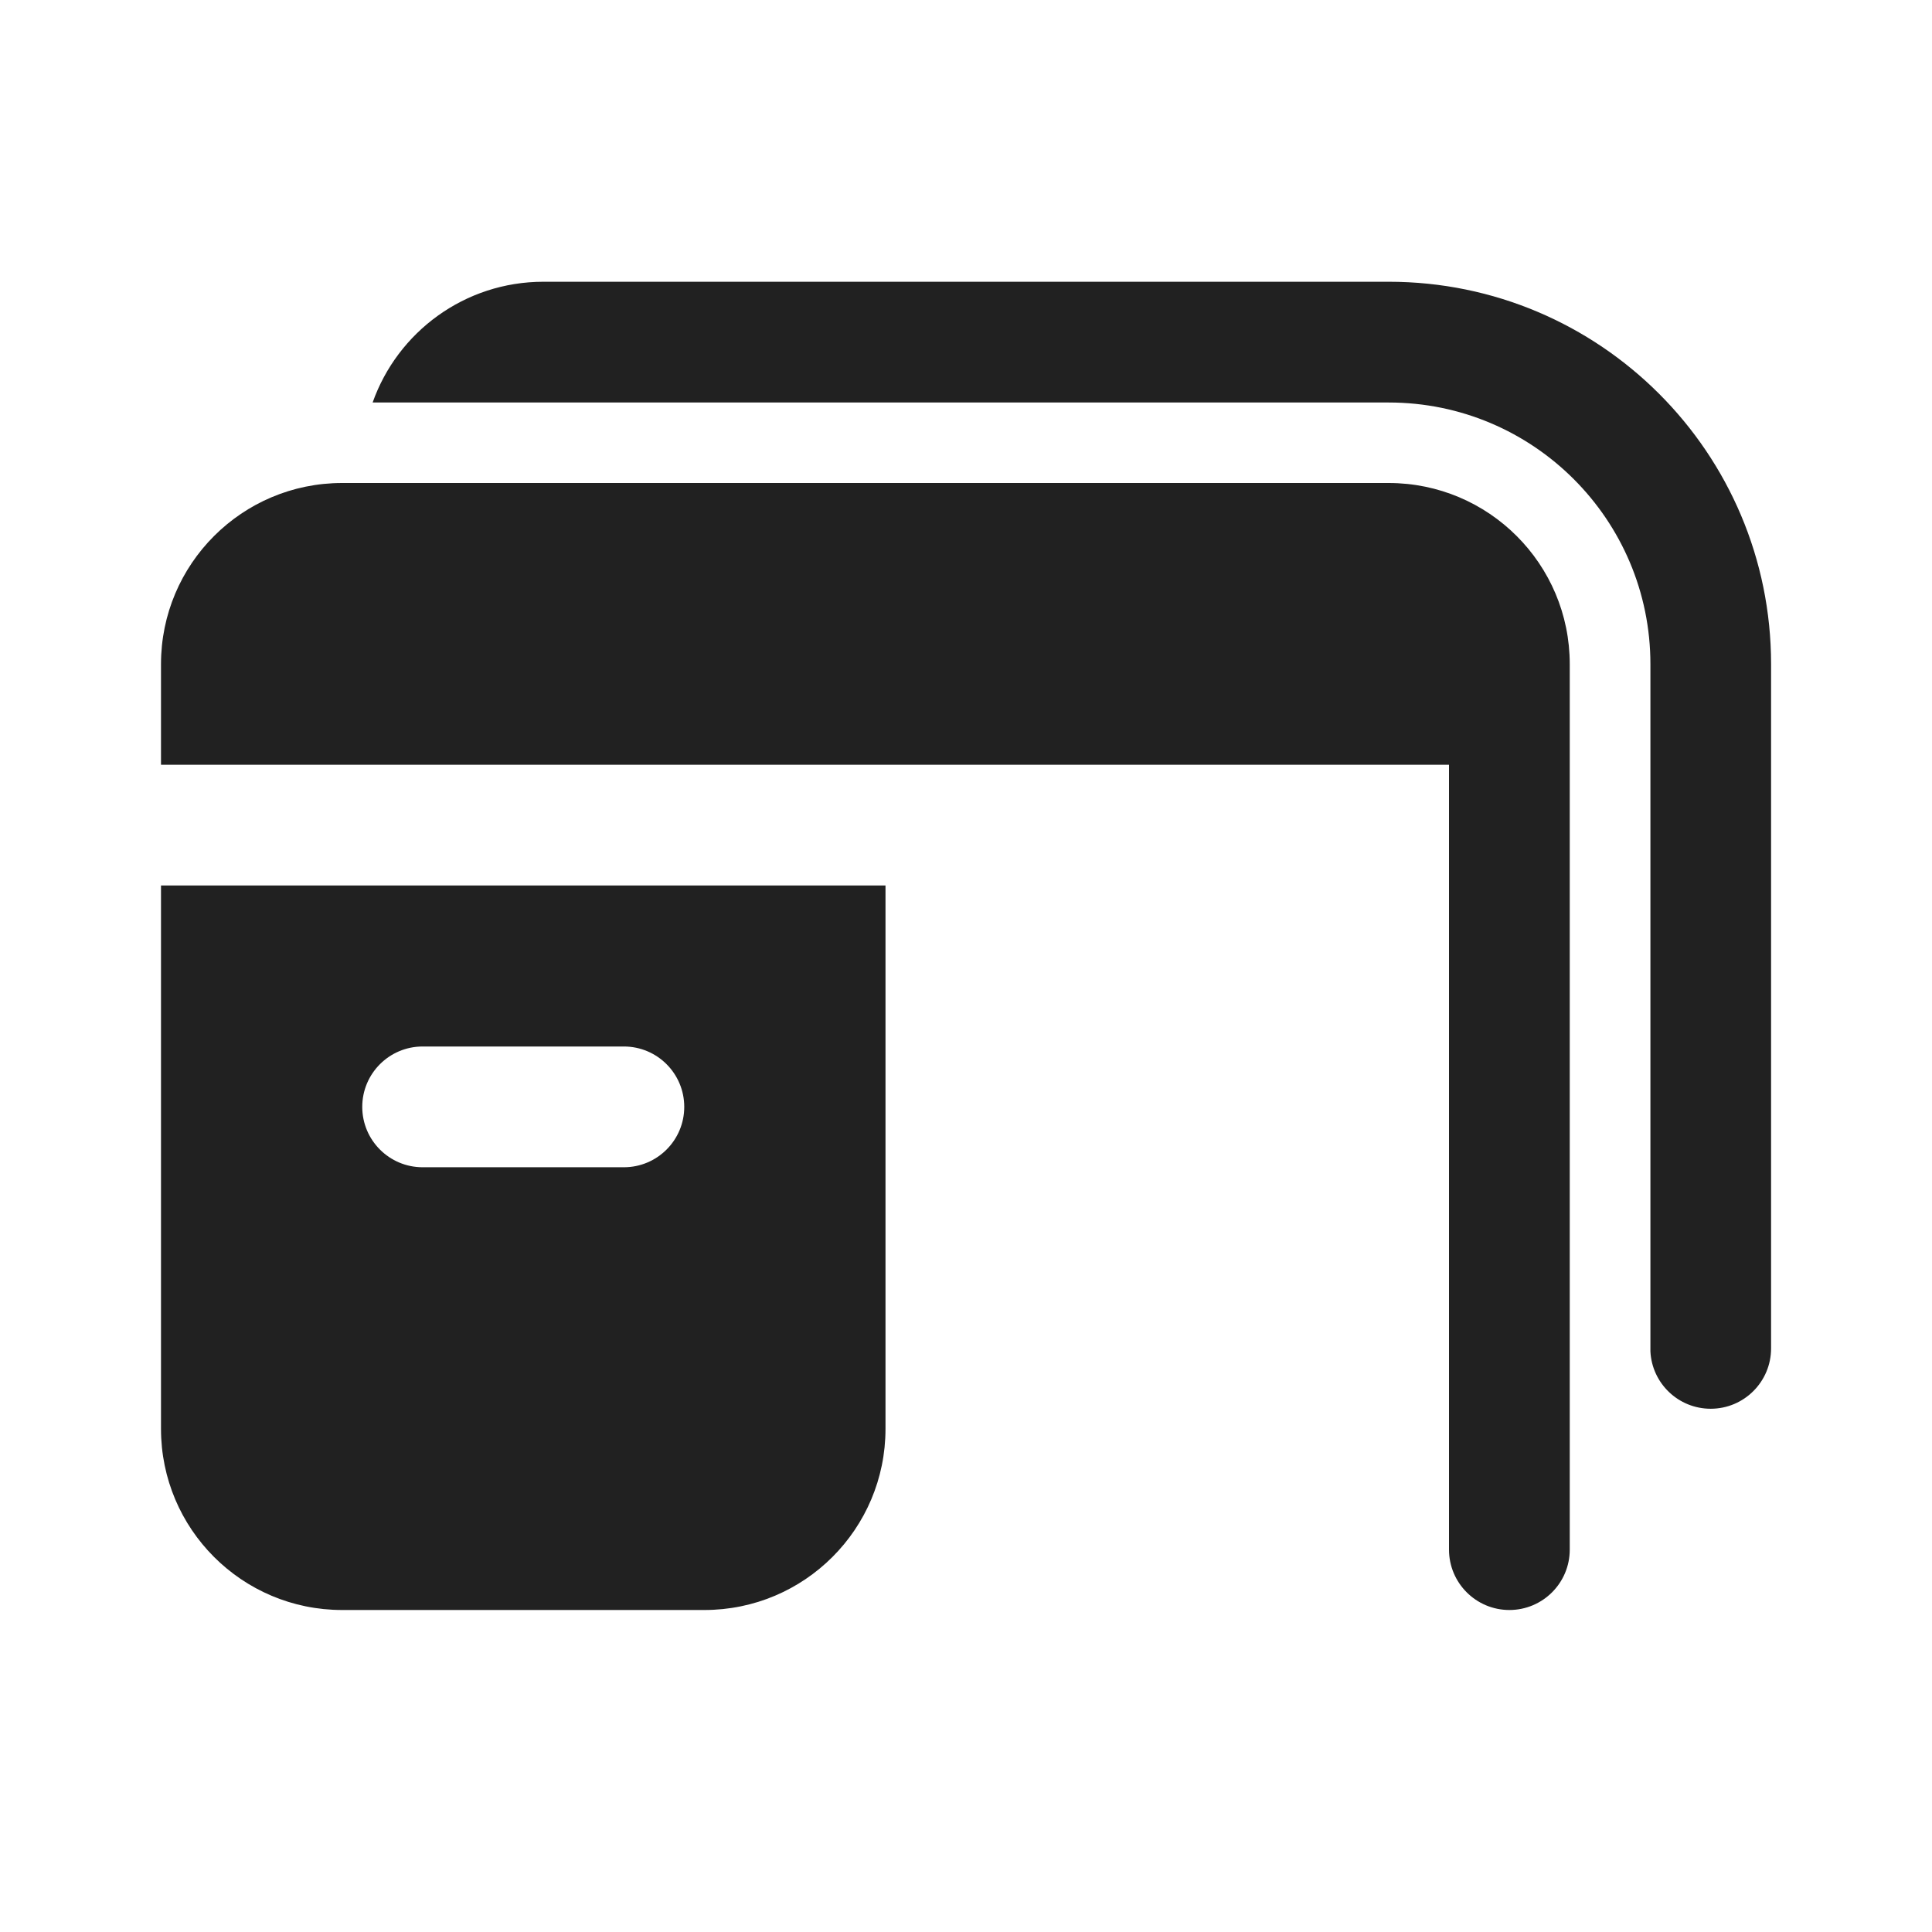 <svg width="24" height="24" viewBox="0 0 24 24" fill="none" xmlns="http://www.w3.org/2000/svg">
<path d="M6.751 3.5C5.771 3.5 4.938 4.126 4.629 5H17.251C19.046 5 20.502 6.455 20.502 8.25V16.787C20.521 17.184 20.849 17.5 21.251 17.5C21.665 17.5 22.001 17.164 22.001 16.75V8.25C22.001 5.627 19.874 3.5 17.251 3.5H6.751ZM2 8.25C2 7.007 3.007 6 4.25 6H17.25C18.493 6 19.5 7.007 19.5 8.25V19.25C19.5 19.664 19.164 20 18.75 20C18.336 20 18 19.664 18 19.25V9.5H2V8.25ZM2 11H11V17.75C11 18.993 9.993 20 8.75 20H4.25C3.007 20 2 18.993 2 17.75V11ZM5.25 13C4.836 13 4.5 13.336 4.5 13.75C4.5 14.164 4.836 14.5 5.25 14.5H7.75C8.164 14.5 8.5 14.164 8.5 13.75C8.5 13.336 8.164 13 7.75 13H5.25Z" fill="#212121"/>
</svg>
